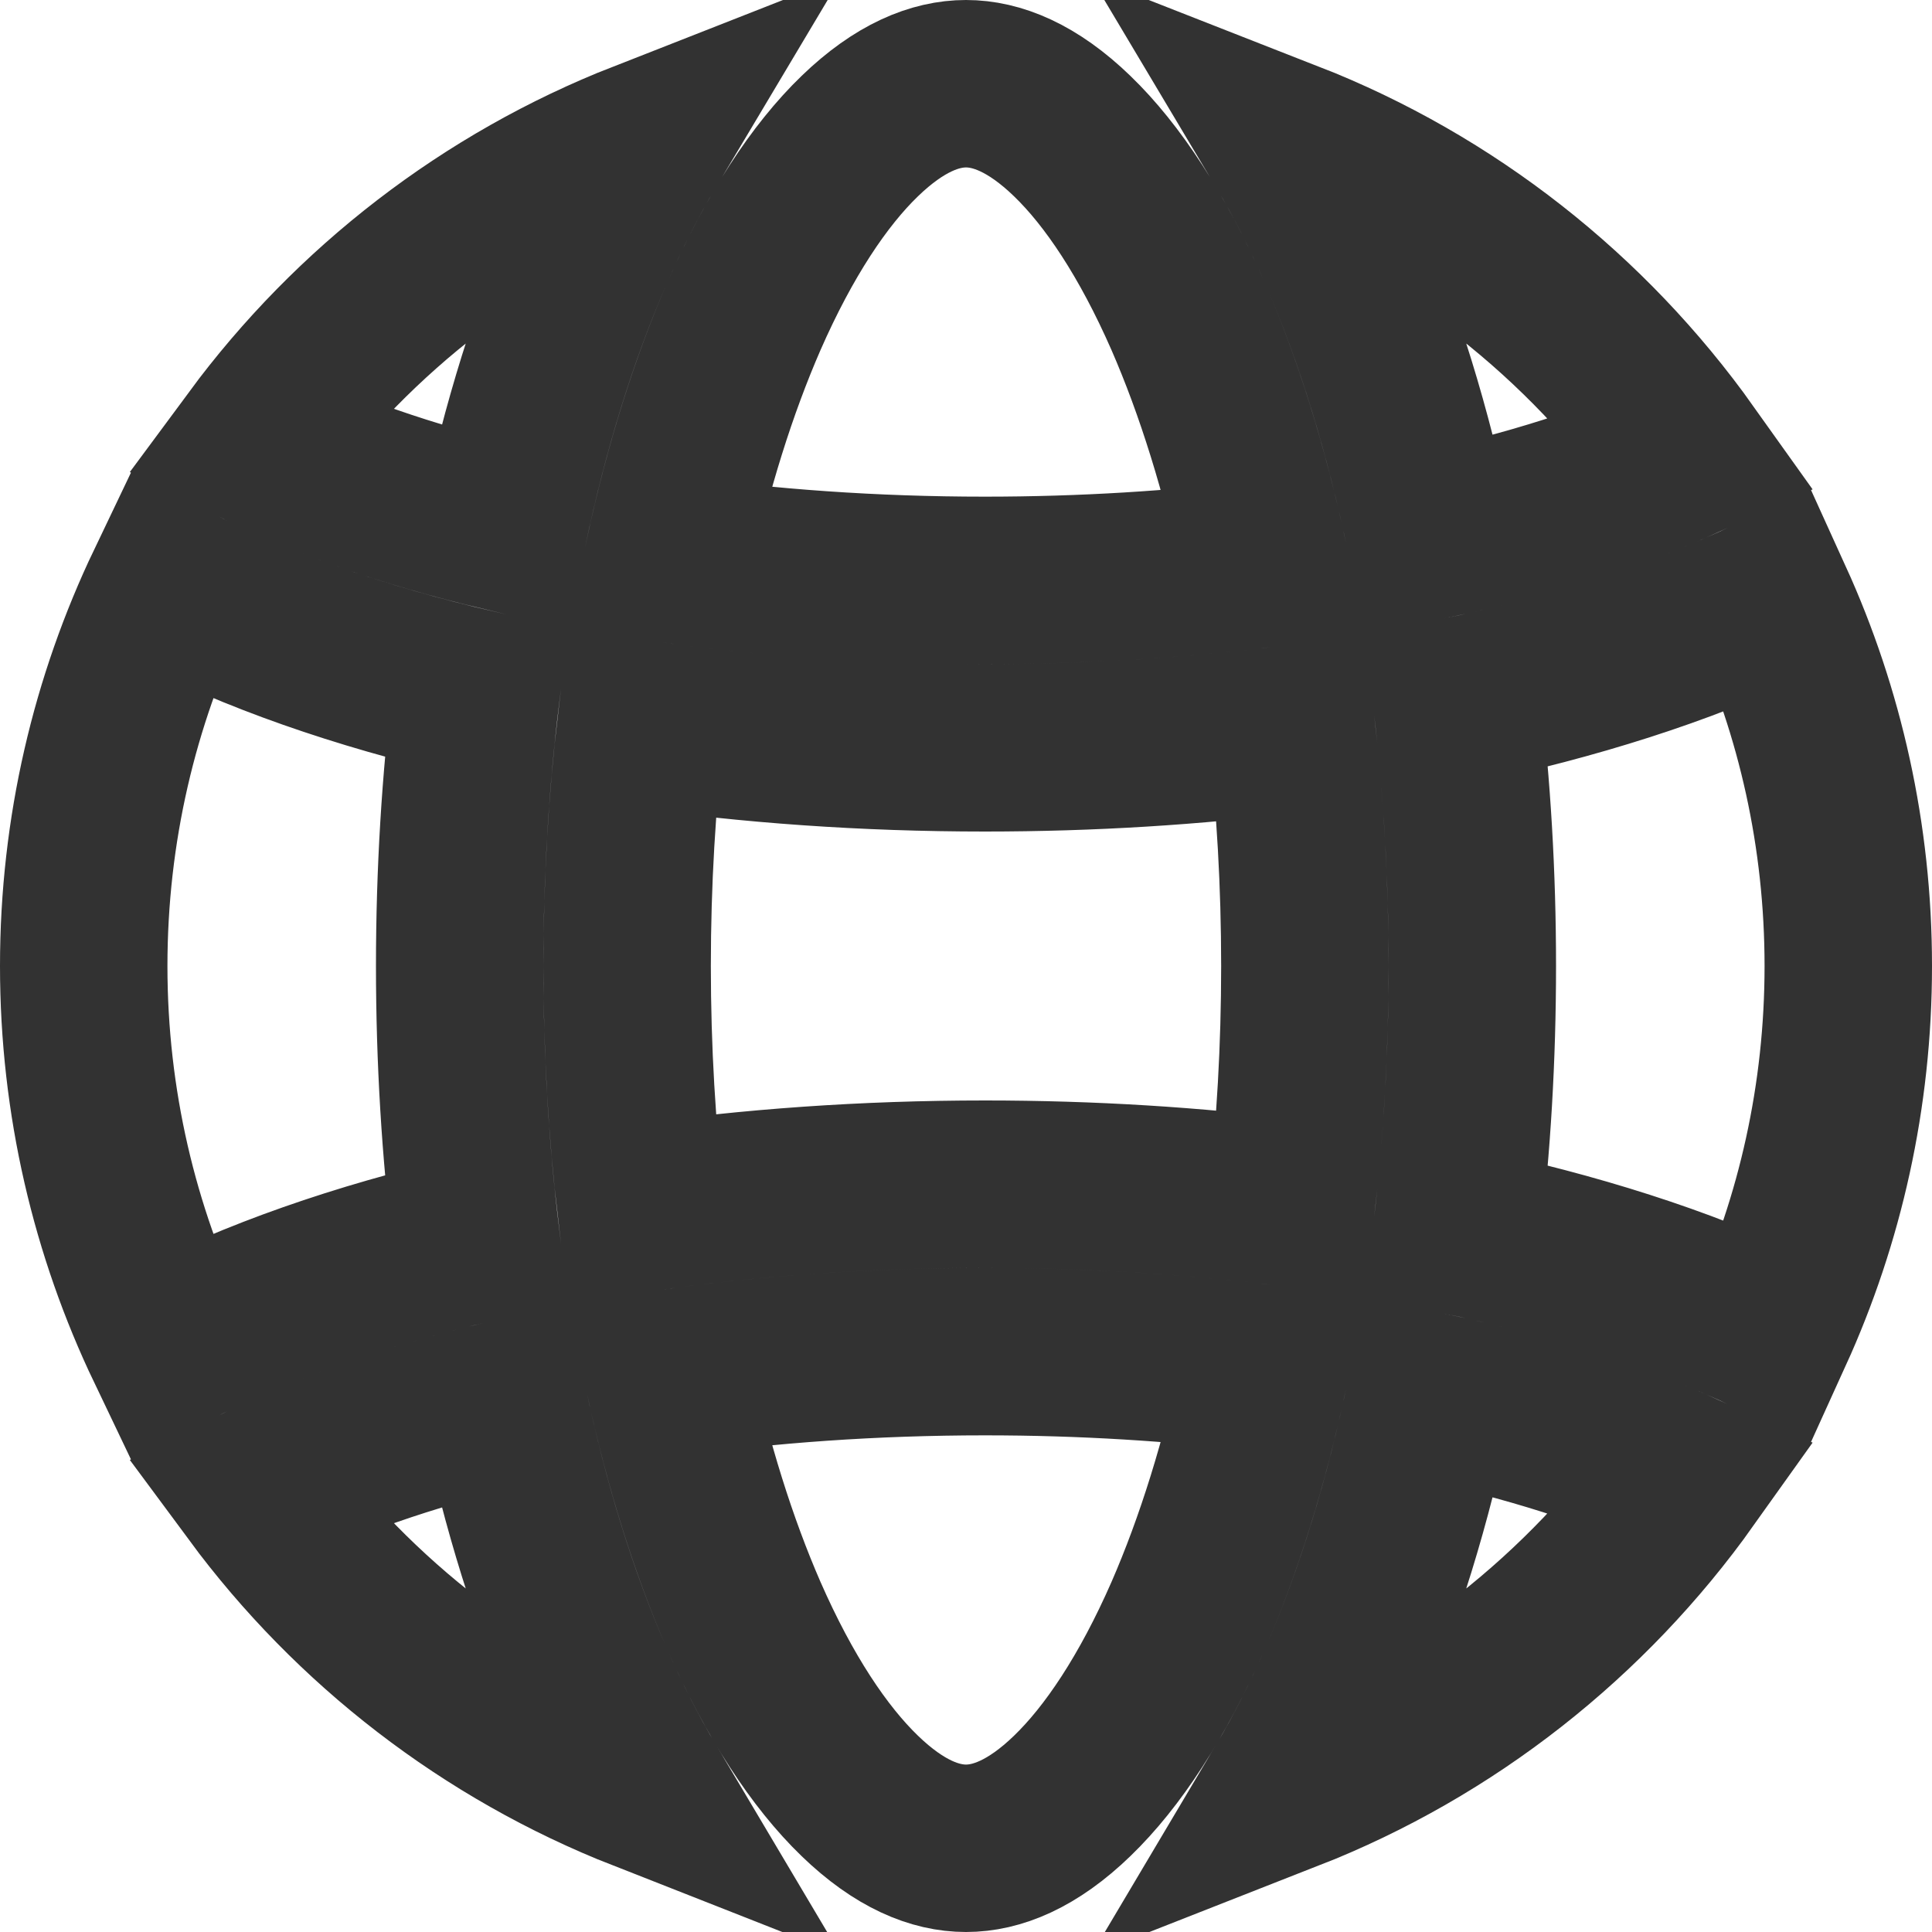 <svg width="30" height="30" viewBox="0 0 15 15" fill="none" xmlns="http://www.w3.org/2000/svg">
<path d="M7.5 14.35C7.262 14.35 6.984 14.242 6.675 13.943C6.362 13.641 6.051 13.172 5.775 12.543C5.54 12.004 5.34 11.37 5.188 10.662C5.949 10.554 6.776 10.494 7.647 10.494C8.41 10.494 9.14 10.54 9.82 10.624C9.667 11.347 9.464 11.995 9.225 12.543C8.949 13.172 8.638 13.641 8.325 13.943C8.016 14.242 7.738 14.35 7.5 14.35ZM7.647 9.194C6.718 9.194 5.818 9.258 4.977 9.379C4.907 8.783 4.869 8.153 4.869 7.5C4.869 6.847 4.907 6.217 4.977 5.621C5.818 5.742 6.718 5.806 7.647 5.806C8.47 5.806 9.27 5.756 10.028 5.66C10.095 6.244 10.131 6.861 10.131 7.5C10.131 8.139 10.095 8.756 10.028 9.34C9.27 9.244 8.47 9.194 7.647 9.194ZM3.696 5.383C3.613 6.059 3.569 6.77 3.569 7.5C3.569 8.23 3.613 8.941 3.696 9.617C2.786 9.828 1.978 10.111 1.318 10.454C0.89 9.559 0.65 8.558 0.65 7.5C0.65 6.442 0.89 5.441 1.318 4.546C1.978 4.889 2.786 5.172 3.696 5.383ZM5.188 4.338C5.34 3.63 5.54 2.996 5.775 2.457C6.051 1.828 6.362 1.359 6.675 1.057C6.984 0.758 7.262 0.65 7.5 0.65C7.738 0.65 8.016 0.758 8.325 1.057C8.638 1.359 8.949 1.828 9.225 2.457C9.464 3.005 9.667 3.653 9.82 4.376C9.14 4.46 8.41 4.506 7.647 4.506C6.776 4.506 5.949 4.446 5.188 4.338ZM11.431 7.5C11.431 6.792 11.39 6.104 11.311 5.446C12.228 5.253 13.052 4.989 13.738 4.665C14.131 5.529 14.35 6.489 14.35 7.5C14.35 8.511 14.131 9.471 13.738 10.335C13.052 10.011 12.228 9.747 11.311 9.554C11.39 8.896 11.431 8.208 11.431 7.5ZM13.086 3.534C12.538 3.783 11.867 3.997 11.103 4.161C10.933 3.338 10.7 2.586 10.416 1.936C10.289 1.647 10.151 1.374 10 1.121C11.249 1.61 12.319 2.457 13.086 3.534ZM11.103 10.839C11.867 11.003 12.538 11.217 13.086 11.466C12.319 12.543 11.249 13.39 10 13.88C10.151 13.626 10.289 13.353 10.416 13.064C10.7 12.414 10.933 11.662 11.103 10.839ZM4.584 13.064C4.711 13.353 4.849 13.626 5 13.88C3.791 13.405 2.75 12.598 1.99 11.57C2.511 11.309 3.161 11.081 3.91 10.902C4.079 11.701 4.307 12.431 4.584 13.064ZM5 1.121C4.849 1.374 4.711 1.647 4.584 1.936C4.307 2.569 4.079 3.299 3.91 4.097C3.161 3.919 2.511 3.691 1.99 3.43C2.75 2.402 3.791 1.595 5 1.121Z" stroke="#323232" stroke-width="1.3"/>
</svg>
